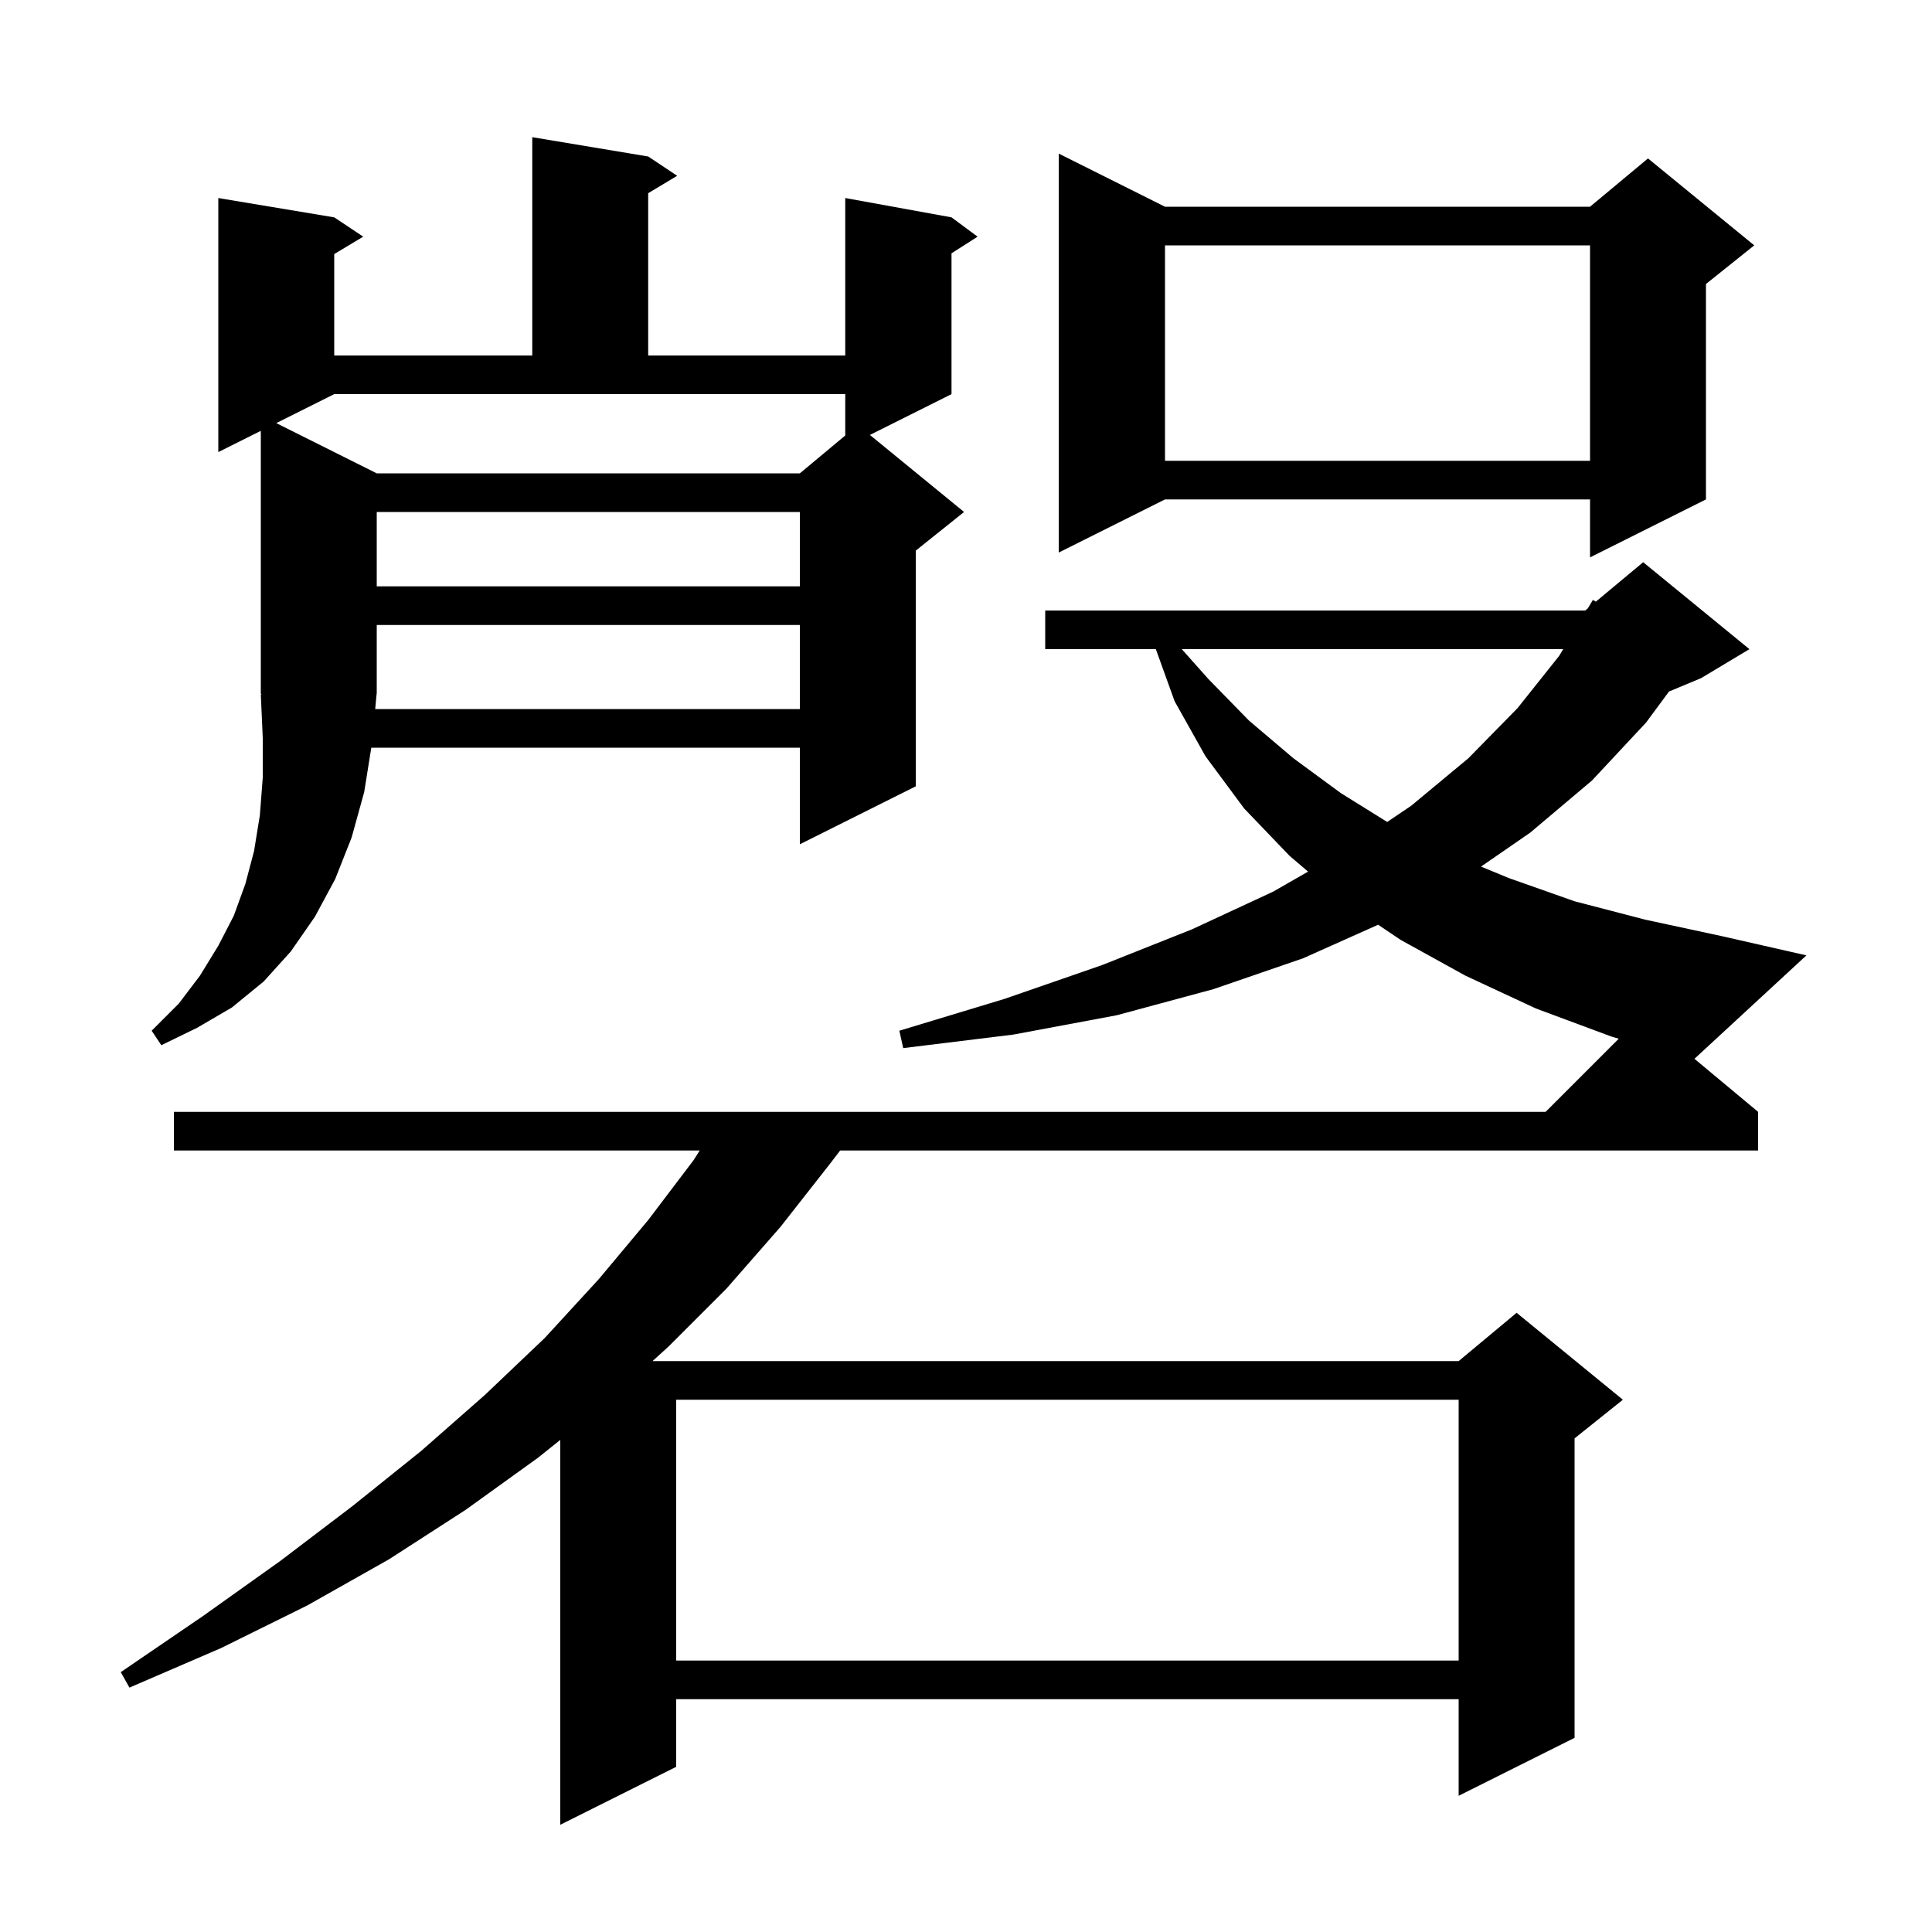 <svg xmlns="http://www.w3.org/2000/svg" xmlns:xlink="http://www.w3.org/1999/xlink" version="1.1" baseProfile="full" viewBox="0 0 200 200" width="200" height="200">
<g fill="black">
<path d="M 157.0 135.9 L 168.0 144.9 L 163.0 148.9 L 163.0 179.9 L 151.0 185.9 L 151.0 175.9 L 70.0 175.9 L 70.0 182.9 L 58.0 188.9 L 58.0 149.06 L 55.7 150.9 L 48.2 156.3 L 40.3 161.4 L 31.8 166.2 L 22.9 170.6 L 13.4 174.7 L 12.5 173.1 L 21.0 167.3 L 29.0 161.6 L 36.5 155.9 L 43.6 150.2 L 50.2 144.4 L 56.4 138.5 L 62.0 132.4 L 67.1 126.3 L 71.8 120.1 L 72.433 119.1 L 18.0 119.1 L 18.0 115.1 L 160.0 115.1 L 167.571 107.529 L 166.8 107.3 L 159.0 104.4 L 151.7 101.0 L 145.0 97.3 L 142.663 95.729 L 134.9 99.2 L 125.6 102.4 L 115.6 105.1 L 104.9 107.1 L 93.5 108.5 L 93.1 106.7 L 104.0 103.4 L 114.1 99.9 L 123.4 96.2 L 131.8 92.3 L 135.412 90.229 L 133.5 88.6 L 128.8 83.7 L 124.8 78.3 L 121.6 72.6 L 119.652 67.2 L 108.2 67.2 L 108.2 63.2 L 164.1 63.2 L 164.374 62.972 L 164.9 62.1 L 165.202 62.282 L 170.1 58.2 L 181.1 67.2 L 176.1 70.2 L 172.773 71.586 L 170.4 74.8 L 164.8 80.8 L 158.4 86.2 L 153.315 89.709 L 156.2 90.9 L 163.0 93.3 L 170.3 95.2 L 178.2 96.9 L 187.0 98.9 L 175.409 109.607 L 182.0 115.1 L 182.0 119.1 L 86.971 119.1 L 85.9 120.5 L 80.8 127.0 L 75.2 133.4 L 69.2 139.4 L 67.547 140.9 L 151.0 140.9 Z M 70.0 144.9 L 70.0 171.9 L 151.0 171.9 L 151.0 144.9 Z M 22.6 46.8 L 22.6 20.5 L 34.6 22.5 L 37.6 24.5 L 34.6 26.3 L 34.6 36.8 L 55.1 36.8 L 55.1 14.2 L 67.1 16.2 L 70.1 18.2 L 67.1 20.0 L 67.1 36.8 L 87.5 36.8 L 87.5 20.5 L 98.5 22.5 L 101.2 24.5 L 98.5 26.223 L 98.5 40.8 L 90.052 45.024 L 99.8 53.0 L 94.8 57.0 L 94.8 81.4 L 82.8 87.4 L 82.8 77.4 L 38.436 77.4 L 37.7 82.0 L 36.4 86.7 L 34.7 91.0 L 32.6 94.9 L 30.1 98.5 L 27.3 101.6 L 24.0 104.3 L 20.4 106.4 L 16.7 108.2 L 15.7 106.7 L 18.5 103.9 L 20.7 101.0 L 22.6 97.9 L 24.2 94.8 L 25.4 91.5 L 26.3 88.1 L 26.9 84.4 L 27.2 80.5 L 27.2 76.4 L 27.0 71.9 L 27.066 71.899 L 27.0 71.8 L 27.0 44.6 Z M 122.337 67.2 L 125.1 70.3 L 129.3 74.6 L 133.9 78.5 L 138.8 82.1 L 143.602 85.09 L 146.1 83.4 L 152.0 78.5 L 157.1 73.3 L 161.4 67.9 L 161.822 67.2 Z M 38.84 73.4 L 82.8 73.4 L 82.8 64.7 L 39.0 64.7 L 39.0 71.8 L 38.989 71.816 Z M 39.0 53.0 L 39.0 60.7 L 82.8 60.7 L 82.8 53.0 Z M 120.6 21.4 L 164.6 21.4 L 170.6 16.4 L 181.6 25.4 L 176.6 29.4 L 176.6 51.7 L 164.6 57.7 L 164.6 51.7 L 120.6 51.7 L 109.6 57.2 L 109.6 15.9 Z M 28.6 43.8 L 39.0 49.0 L 82.8 49.0 L 87.5 45.083 L 87.5 40.8 L 34.6 40.8 Z M 120.6 25.4 L 120.6 47.7 L 164.6 47.7 L 164.6 25.4 Z " />
</g>
</svg>
